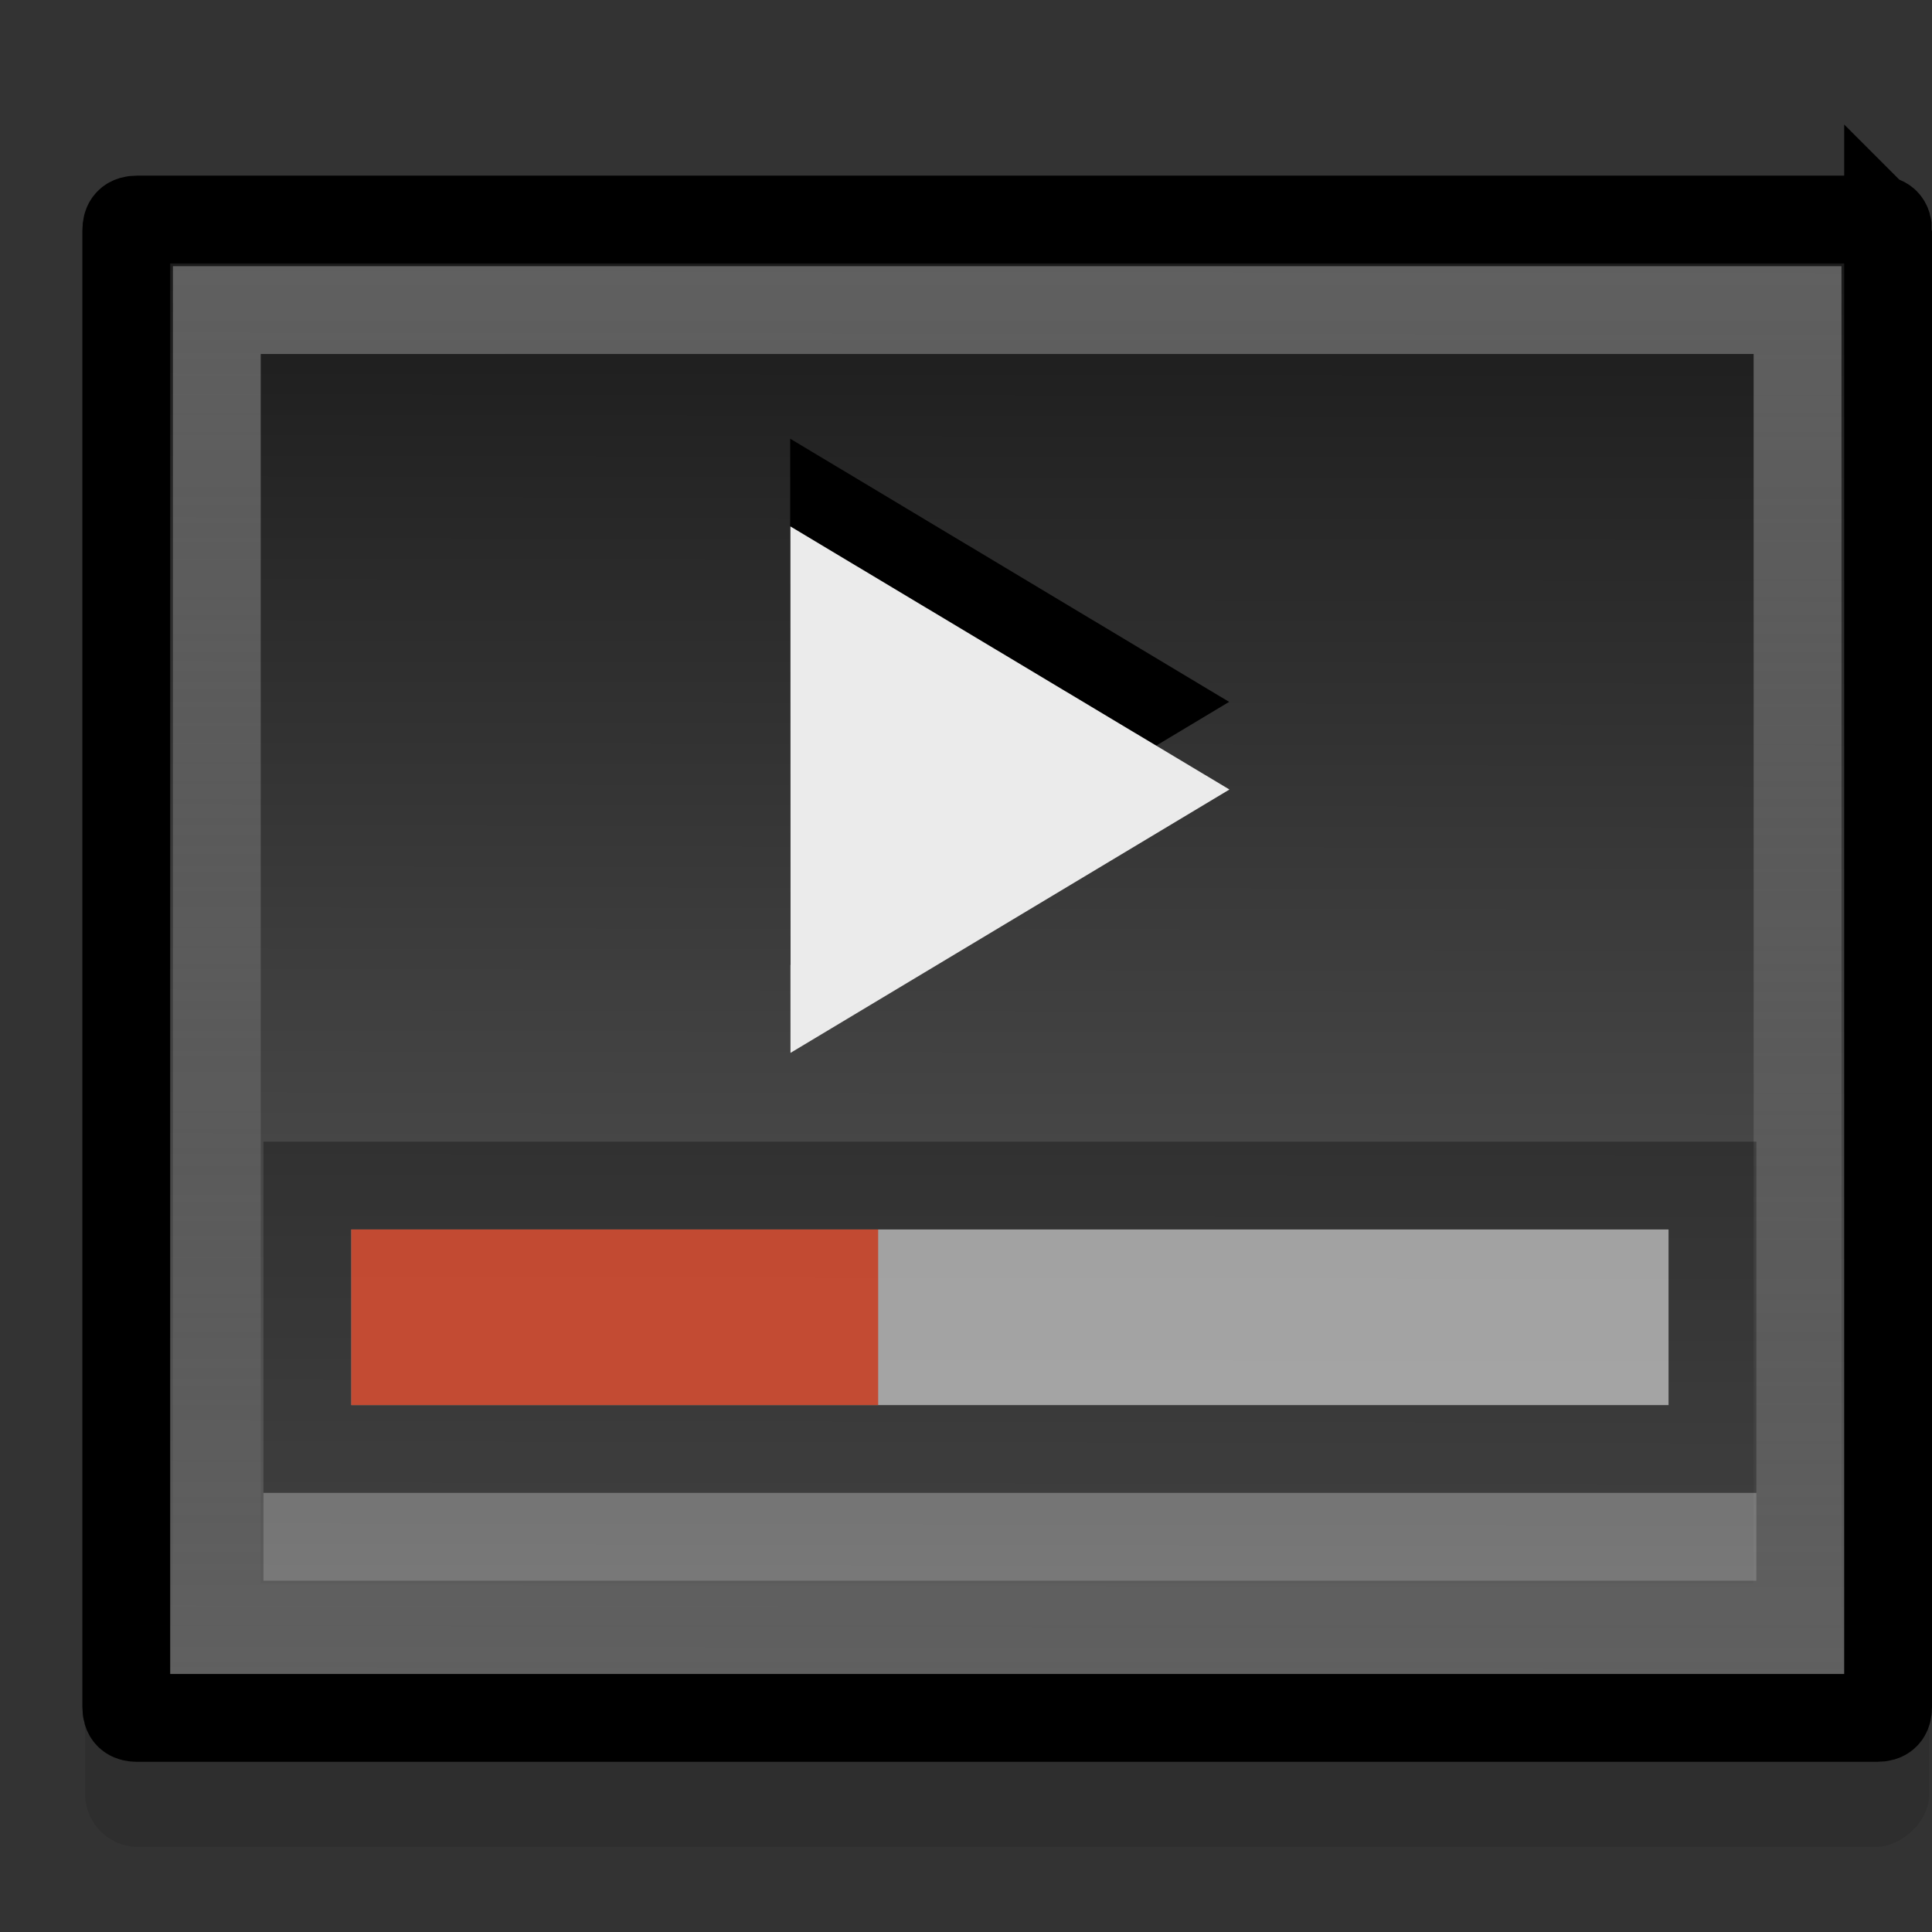 <?xml version="1.0" encoding="UTF-8" standalone="no"?>
<svg xmlns="http://www.w3.org/2000/svg" xmlns:xlink="http://www.w3.org/1999/xlink" version="1.0" width="22" height="22">
 <rect width="100%" height="100%" fill="#333333" stroke="none"/>
 <defs id="defs4">
  <linearGradient id="linearGradient4023">
   <stop id="stop4025" stop-color="#ffffff"/>
   <stop id="stop4027" offset="1" stop-color="#ffffff" stop-opacity="0"/>
  </linearGradient>
  <linearGradient x1="6.041" y1="1.882" x2="41" y2="1.927" id="linearGradient4015" xlink:href="#linearGradient3095" gradientUnits="userSpaceOnUse" gradientTransform="matrix(0.458,0,0,0.458,-6.871,2.468)"/>
  <linearGradient x1="6.972" y1="3.203" x2="40.109" y2="3.03" id="linearGradient4029" xlink:href="#linearGradient4023" gradientUnits="userSpaceOnUse" gradientTransform="matrix(0,0.458,-0.458,0,-2.464,-6.875)"/>
  <linearGradient id="linearGradient3095">
   <stop id="stop3097" stop-color="#171717"/>
   <stop id="stop3099" offset="1" stop-color="#646464"/>
  </linearGradient>
  <linearGradient x1="4" x2="20" id="linearGradient837" xlink:href="#linearGradient4023" gradientUnits="userSpaceOnUse" gradientTransform="matrix(0,1,-1,0,-1,-1)"/>
  <linearGradient x1="6.041" y1="1.882" x2="41" y2="1.927" id="linearGradient4015-7" xlink:href="#linearGradient919" gradientUnits="userSpaceOnUse" gradientTransform="matrix(0.515,0,0,0.5,-1.083,-23)"/>
  <linearGradient id="linearGradient919">
   <stop id="stop921" stop-color="#5288d1"/>
   <stop id="stop923" offset="1" stop-color="#b0c9ea"/>
  </linearGradient>
  <linearGradient x1="4" x2="20" id="linearGradient3313" xlink:href="#linearGradient4023" gradientUnits="userSpaceOnUse" gradientTransform="matrix(0,1,-1,0,-1.031,-0.969)"/>
  <linearGradient x1="6.041" y1="1.882" x2="41" y2="1.927" id="linearGradient3321" xlink:href="#linearGradient3095" gradientUnits="userSpaceOnUse" gradientTransform="matrix(0.515,0,0,0.5,-1.052,-22.969)"/>
 </defs>
 <rect width="18" height="21" rx="0.604" x="3.031" y="-21.969" transform="matrix(0,1,-1,0,0,0)" id="rect839" opacity="0.1"/>
 <rect width="18" height="21" rx="0.604" x="2.031" y="-21.969" transform="matrix(0,1,-1,0,0,0)" id="rect4007-5" fill="url(#linearGradient3321)"/>
 <path d="M 21.5,2.625 C 21.5,2.535 21.465,2.5 21.375,2.5 l -19.812,0 c -0.09,0 -0.125,0.035 -0.125,0.125 l 0,16.812 c 0,0.09 0.035,0.125 0.125,0.125 l 19.812,0 c 0.09,0 0.125,-0.035 0.125,-0.125 l 0,-16.812 z" id="path39" fill="none" stroke="#000000"/>
 <path d="m 20.469,3.531 -18,0 0,15 18,0 0,-15 z" id="path29" opacity="0.3" fill="none" stroke="url(#linearGradient3313)"/>
 <rect width="17" height="4" x="3" y="13" id="rect4097" opacity="0.3" color="#000000"/>
 <rect width="15" height="2" x="4" y="14" id="rect4095" opacity="0.6" fill="#ebebeb" color="#000000"/>
 <rect width="17" height="1" x="3" y="17" id="rect4099" opacity="0.2" fill="#ebebeb" color="#000000"/>
 <rect width="6" height="2" x="4" y="14" id="rect4101" opacity="0.7" fill="#d02604" color="#000000"/>
 <g transform="matrix(0.315,0,0,0.333,3.298,0.408)" id="g4103" fill="#ebebeb">
  <path d="m 33.963,22.776 -15.868,9 -4.3e-5,-18 z" id="path4107" fill="#000000"/>
  <path d="M 28.052,23.879 12.027,32.596 12.347,14.599 z" transform="matrix(1,-0.018,0.018,1,5.492,2.399)" id="path4105"/>
 </g>
</svg>
